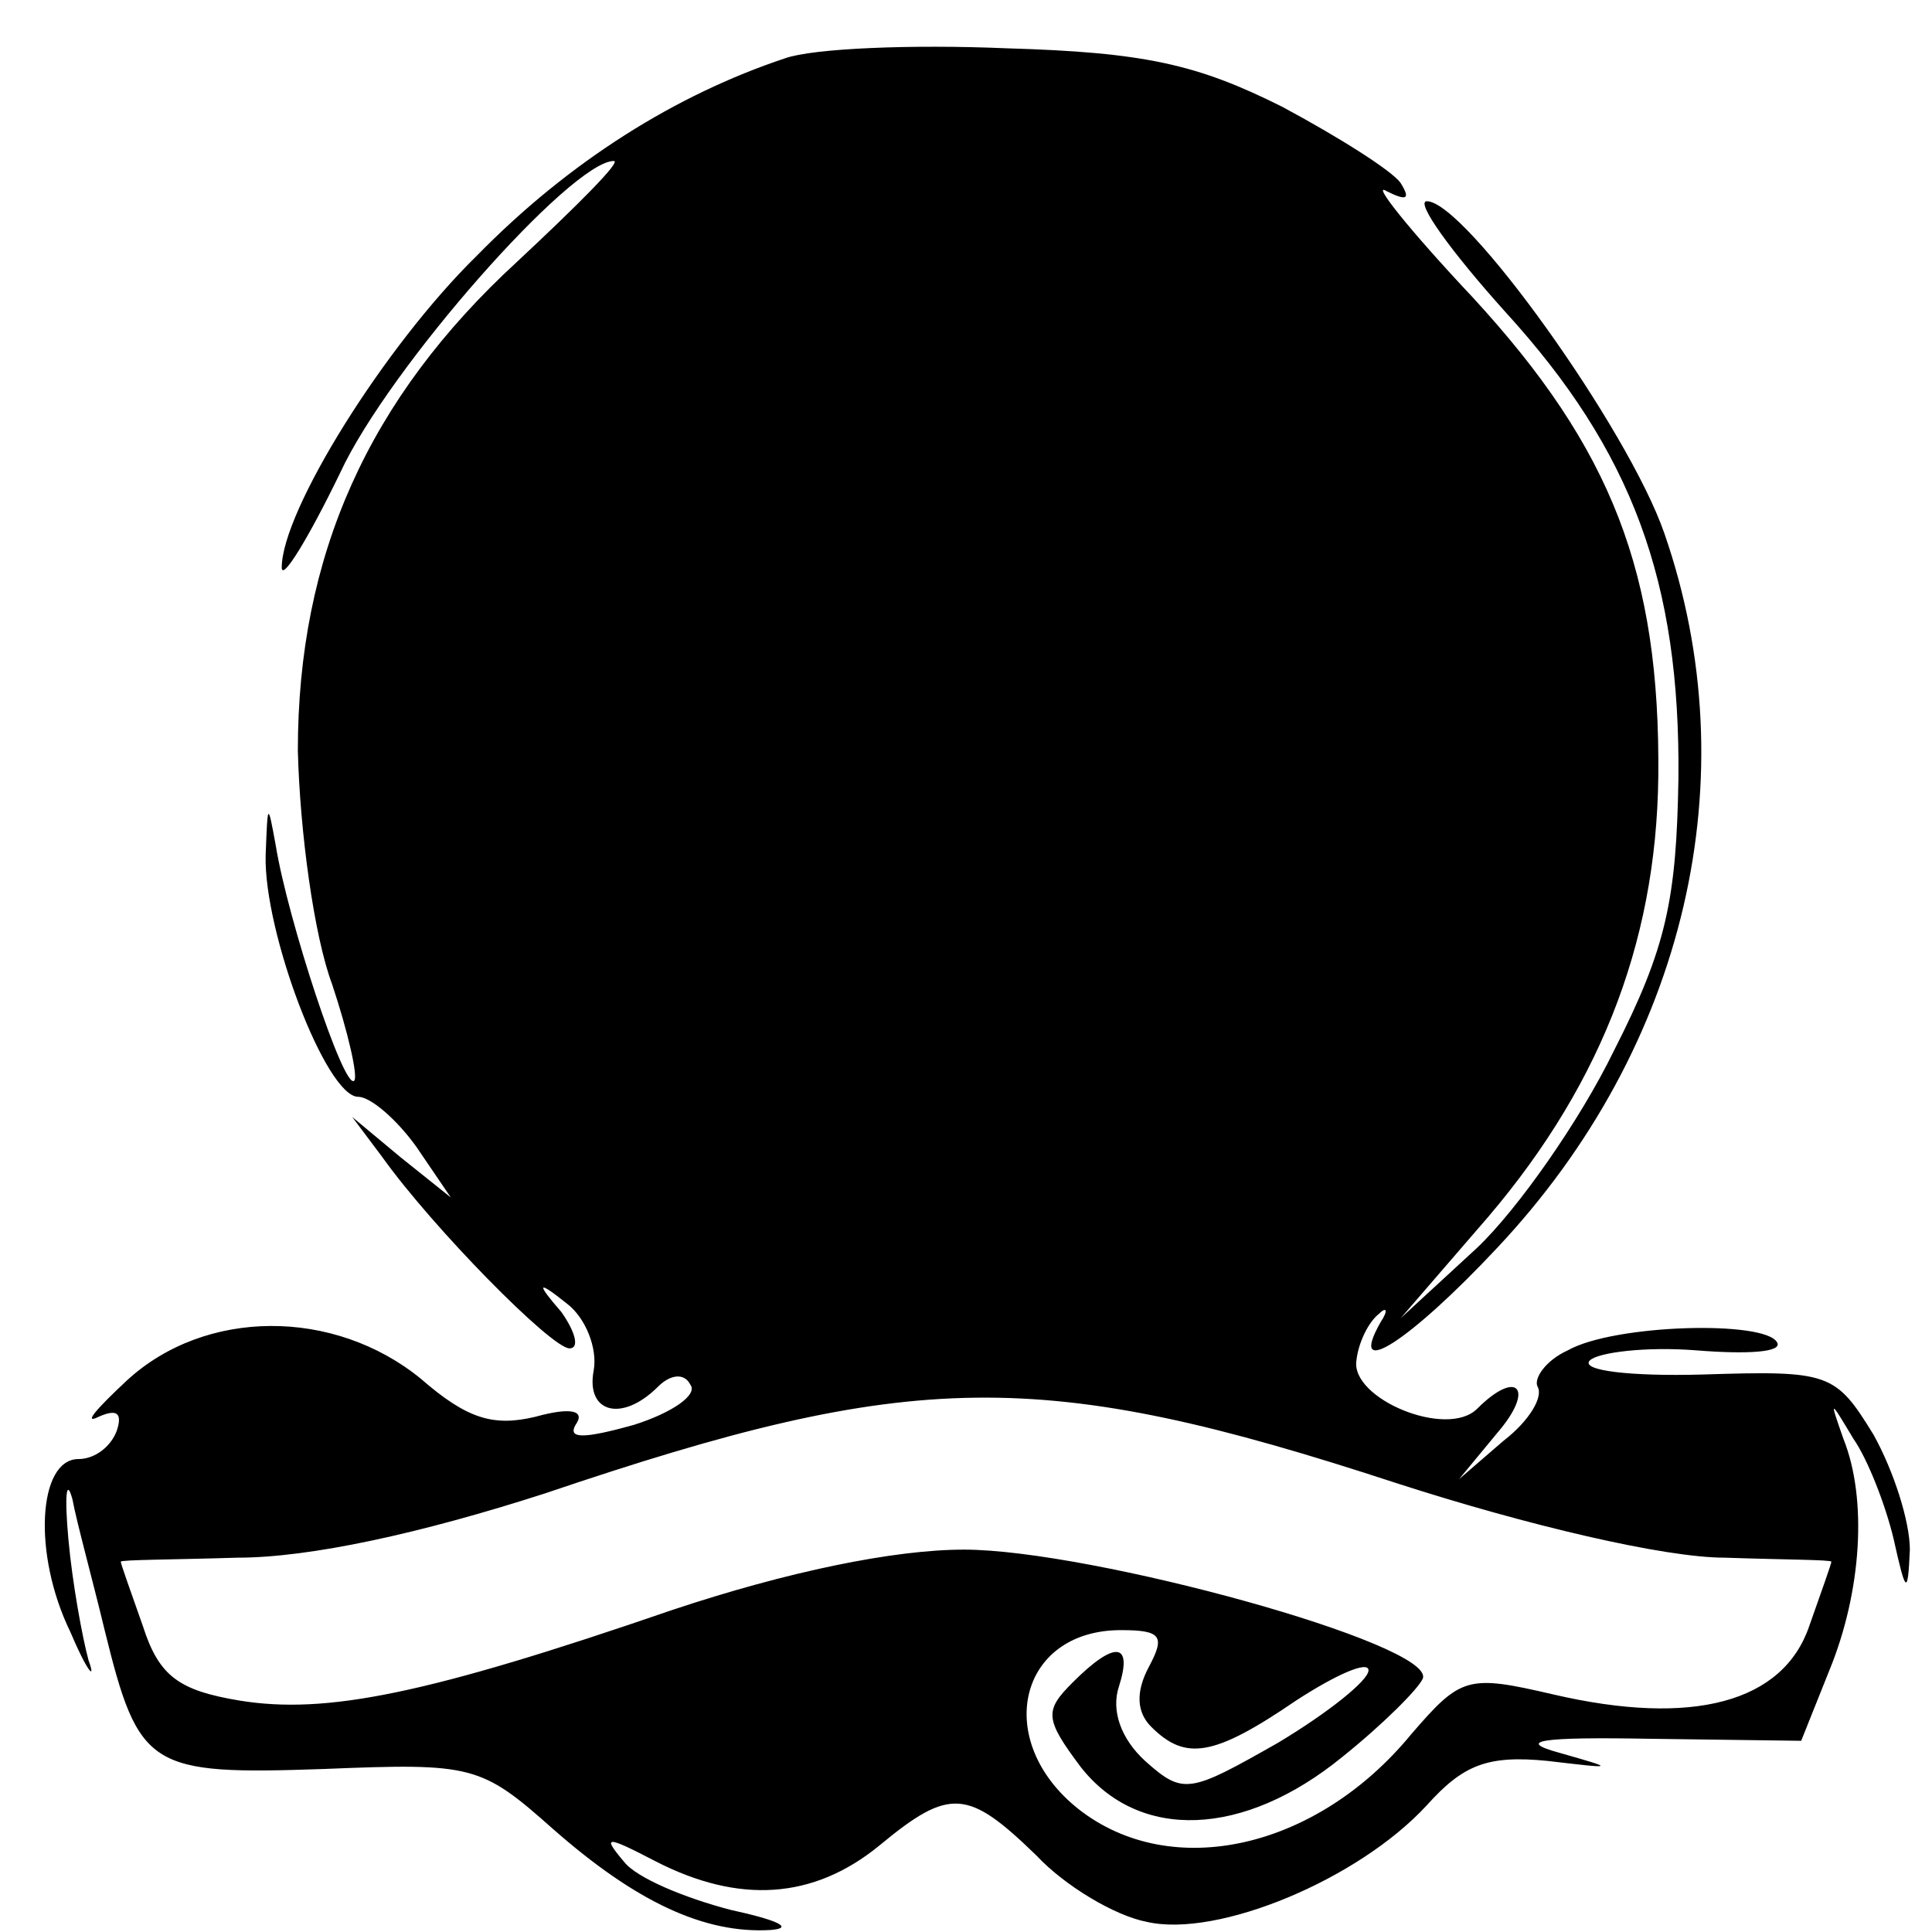<?xml version="1.0" standalone="no"?>
<!DOCTYPE svg PUBLIC "-//W3C//DTD SVG 20010904//EN"
 "http://www.w3.org/TR/2001/REC-SVG-20010904/DTD/svg10.dtd">
<svg version="1.0" xmlns="http://www.w3.org/2000/svg"
 width="96pt" height="96pt" viewBox="0 0 96 96"
 preserveAspectRatio="xMidYMid meet">
<g transform="translate(0,96) scale(0.1,-0.1)"
fill="#000000" stroke="none">
<path d="M390 931 c-54 -18 -107 -51 -153 -98 -46 -45 -97 -127 -97 -155 0 -7
13 14 29 47 24 52 115 155 136 155 4 0 -18 -22 -48 -50 -74 -68 -109 -146
-109 -243 1 -40 8 -92 17 -116 8 -24 13 -46 11 -48 -5 -5 -33 80 -39 117 -4
22 -4 21 -5 -5 -1 -38 30 -120 46 -120 6 0 19 -11 29 -25 l17 -25 -25 20 -24
20 15 -20 c25 -35 84 -95 93 -95 5 0 3 8 -4 18 -13 15 -12 16 3 4 9 -7 15 -22
13 -33 -4 -21 14 -26 32 -8 6 6 13 7 16 1 4 -5 -9 -14 -28 -20 -25 -7 -33 -7
-29 0 5 7 -2 9 -20 4 -21 -5 -34 -1 -57 19 -43 35 -107 35 -146 -1 -15 -14
-22 -22 -14 -18 9 4 12 2 9 -7 -3 -8 -11 -14 -19 -14 -20 0 -23 -47 -4 -86 8
-19 13 -25 9 -14 -3 11 -8 38 -10 60 -2 22 -1 31 2 20 2 -11 10 -40 16 -65 17
-69 22 -72 109 -69 74 3 78 2 114 -30 41 -36 75 -52 108 -50 12 1 3 5 -20 10
-23 6 -47 16 -53 24 -11 13 -9 13 16 0 41 -21 78 -19 111 8 35 29 44 28 78 -5
14 -15 39 -30 55 -33 35 -8 105 21 139 58 18 20 30 25 60 22 34 -4 34 -4 6 4
-22 6 -10 8 45 7 l75 -1 14 35 c16 39 19 85 7 115 -7 20 -7 20 5 0 7 -10 16
-33 20 -50 6 -27 7 -28 8 -5 0 14 -8 39 -18 57 -19 31 -22 32 -85 30 -36 -1
-61 2 -56 7 4 4 28 7 53 5 25 -2 43 -1 40 4 -6 11 -81 9 -104 -4 -11 -5 -17
-14 -15 -18 3 -5 -4 -17 -17 -27 l-22 -19 19 23 c19 22 10 32 -10 12 -15 -15
-63 5 -60 24 1 9 6 19 11 23 4 4 5 2 1 -4 -17 -30 15 -9 58 37 94 100 125 234
83 355 -18 52 -99 165 -118 165 -6 0 12 -25 39 -55 63 -69 87 -134 86 -232 -1
-60 -6 -84 -32 -135 -17 -35 -48 -79 -68 -98 l-38 -35 38 44 c60 68 89 141 90
225 1 101 -23 163 -92 238 -32 34 -51 58 -43 53 10 -5 12 -4 7 4 -4 6 -31 23
-59 38 -42 21 -68 27 -137 29 -47 2 -96 0 -110 -5z m304 -708 c65 -21 133 -37
163 -37 29 -1 53 -1 53 -2 0 -1 -5 -15 -11 -32 -13 -38 -58 -50 -127 -34 -43
10 -46 9 -71 -20 -47 -57 -119 -73 -165 -37 -43 34 -30 89 21 89 20 0 22 -3
14 -18 -7 -13 -6 -23 1 -30 17 -17 31 -15 72 13 20 13 36 20 36 15 0 -5 -20
-21 -45 -36 -44 -25 -47 -26 -66 -9 -12 11 -17 25 -13 37 7 22 -2 23 -23 2
-14 -14 -14 -18 4 -42 29 -37 81 -35 130 5 20 16 38 34 40 39 6 17 -165 64
-228 64 -35 0 -88 -11 -145 -30 -122 -42 -172 -52 -215 -45 -30 5 -40 12 -48
37 -6 17 -11 31 -11 32 0 1 26 1 58 2 36 0 91 12 153 32 183 62 246 63 423 5z"/>
</g>
</svg>
